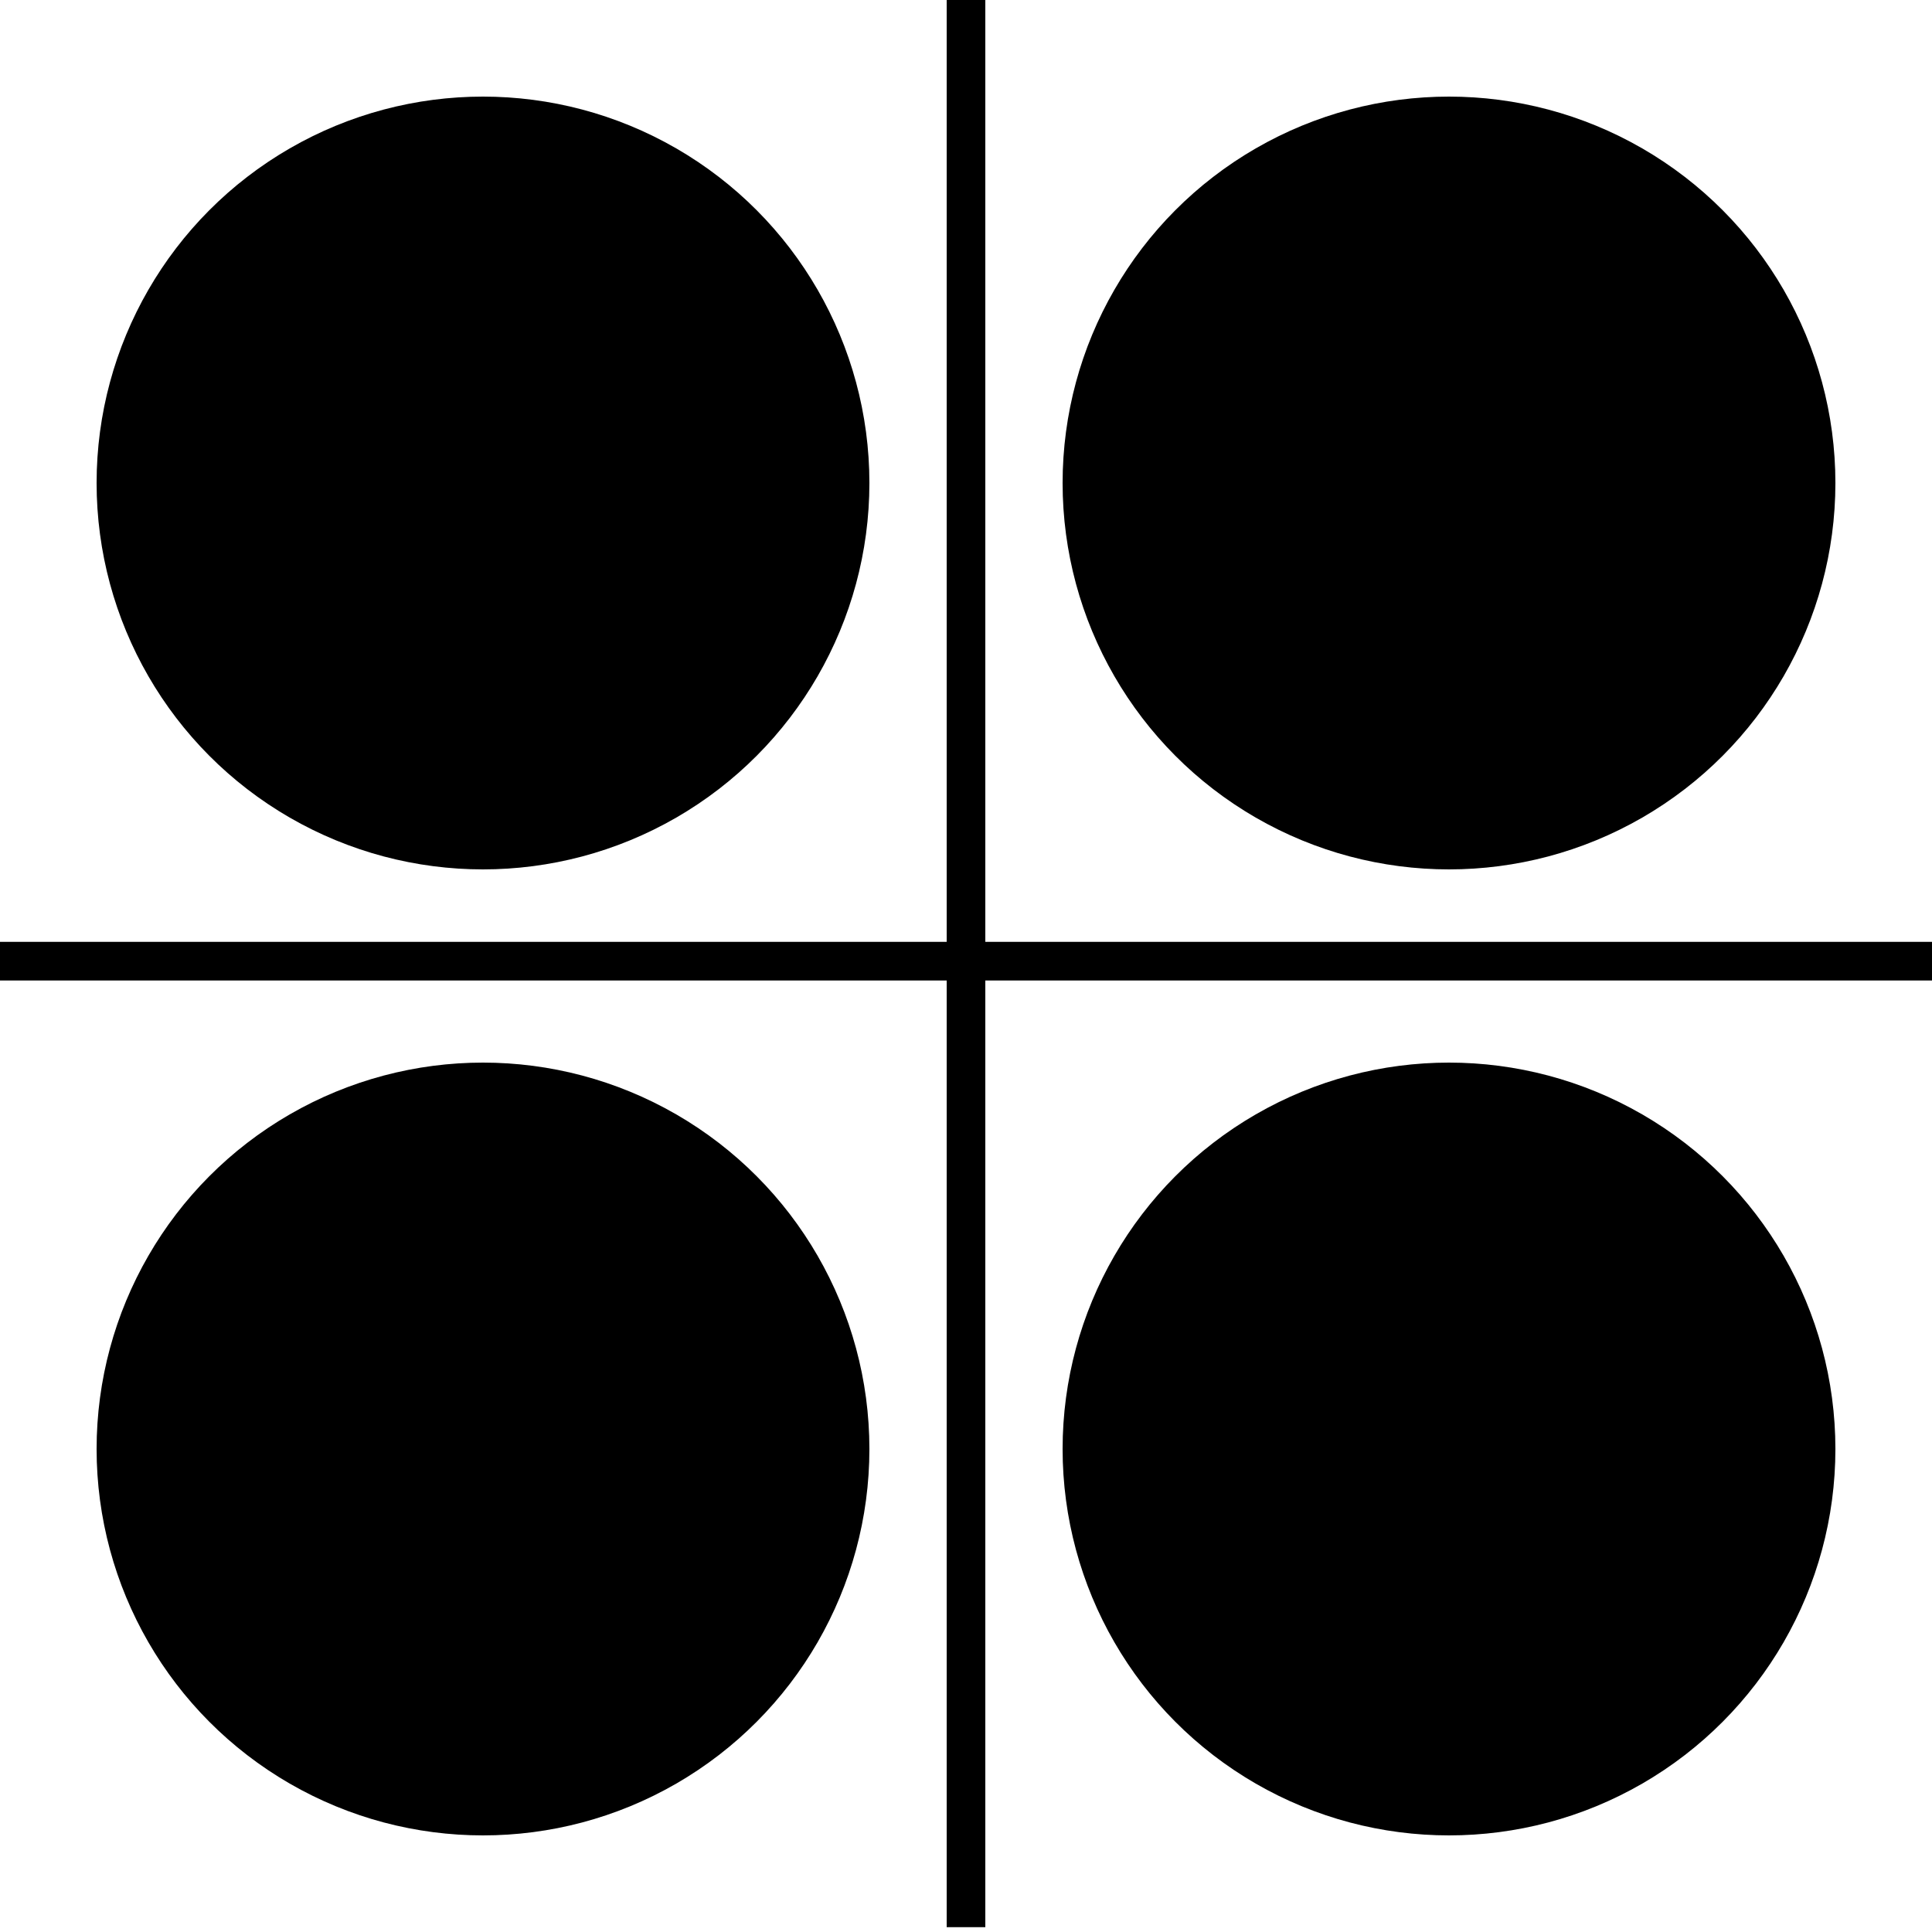 <svg id="Layer_1" data-name="Layer 1" xmlns="http://www.w3.org/2000/svg" viewBox="0 0 100 100"><defs><style>.cls-1{fill:#000000;}</style></defs><title>E</title><circle class="cls-1" cx="25" cy="25" r="20"/><circle class="cls-1" cx="75" cy="25" r="20"/><circle class="cls-1" cx="25" cy="75" r="20"/><circle class="cls-1" cx="75" cy="75" r="20"/><rect class="cls-1" y="48.75" width="100" height="2"/><rect class="cls-1" y="48.75" width="100" height="2" transform="translate(0.25 99.75) rotate(-90)"/></svg>
